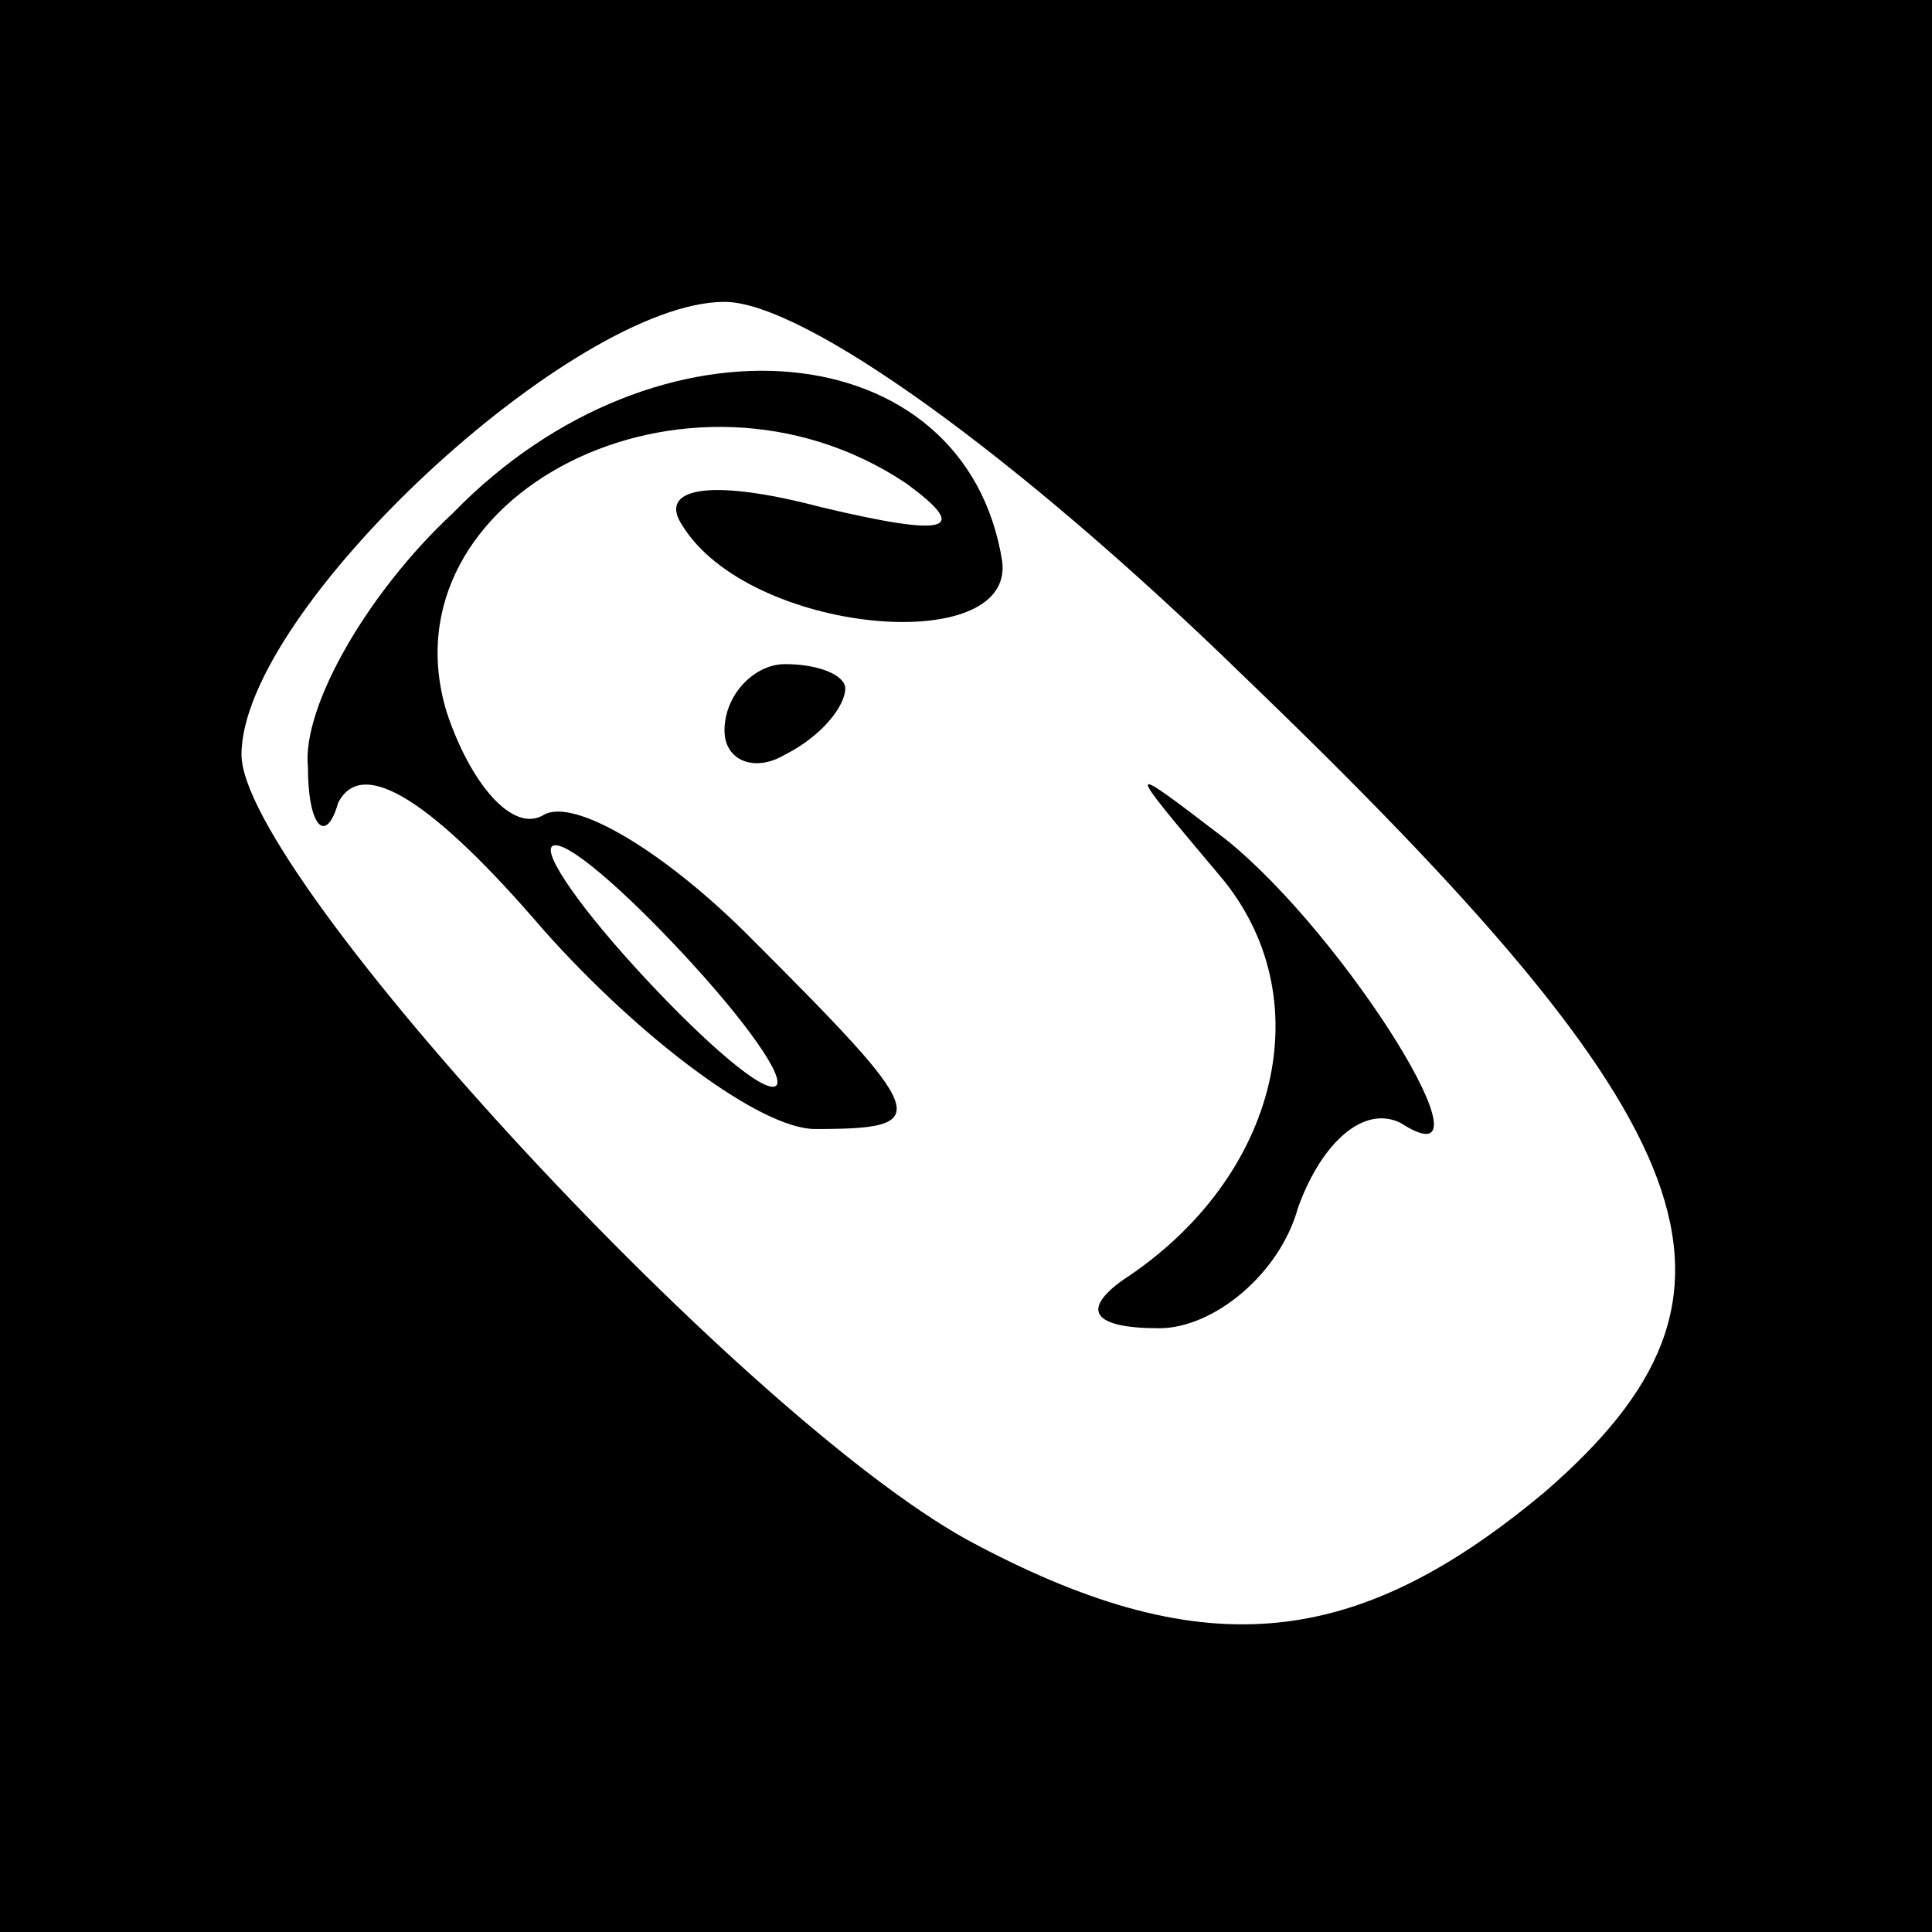 <?xml version="1.0" standalone="no"?>
<!DOCTYPE svg PUBLIC "-//W3C//DTD SVG 20010904//EN"
 "http://www.w3.org/TR/2001/REC-SVG-20010904/DTD/svg10.dtd">
<svg version="1.0" xmlns="http://www.w3.org/2000/svg"
 width="32pt" height="32pt" viewBox="0 0 32 32"
 preserveAspectRatio="xMidYMid meet">
<rect x="0" y="0" width="32" height="32" fill="#808080" stroke="none"/>
<g transform="translate(0,32) scale(0.1,-0.1)"
fill="#000000" stroke="none">
<path fill="#000000" stroke="none" d="M0 160 l0 -160 160 0 160 0 0 160 0
160 -160 0 -160 0 0 -160z"/>
<path fill="#ffffff" stroke="none" d="M206 208 c78 -75 88 -102 50 -135 -31
-26 -56 -29 -94 -9 -37 19 -122 111 -122 131 0 24 55 75 80 75 13 0 48 -25 86
-62z"/>
<path fill="#000000" stroke="none" d="M75 235 c-14 -13 -25 -32 -24 -42 0
-10 3 -13 5 -6 4 8 16 0 34 -21 16 -18 36 -33 45 -33 20 0 19 2 -11 32 -14 14
-29 23 -34 20 -5 -3 -12 5 -16 17 -11 36 40 62 76 38 11 -8 7 -9 -14 -4 -19 5
-27 3 -23 -3 11 -18 55 -22 53 -6 -6 38 -57 43 -91 8z"/>
<path fill="#ffffff" stroke="none" d="M115 160 c10 -11 16 -20 13 -20 -3 0
-13 9 -23 20 -10 11 -16 20 -13 20 3 0 13 -9 23 -20z"/>
<path fill="#000000" stroke="none" d="M120 199 c0 -5 5 -7 10 -4 6 3 10 8 10
11 0 2 -4 4 -10 4 -5 0 -10 -5 -10 -11z"/>
<path fill="#000000" stroke="none" d="M202 175 c17 -20 10 -50 -16 -67 -7 -5
-5 -8 6 -8 9 0 20 9 23 20 4 11 11 17 17 14 17 -11 -9 31 -29 47 -17 13 -17
13 -1 -6z"/>
</g>
</svg>
